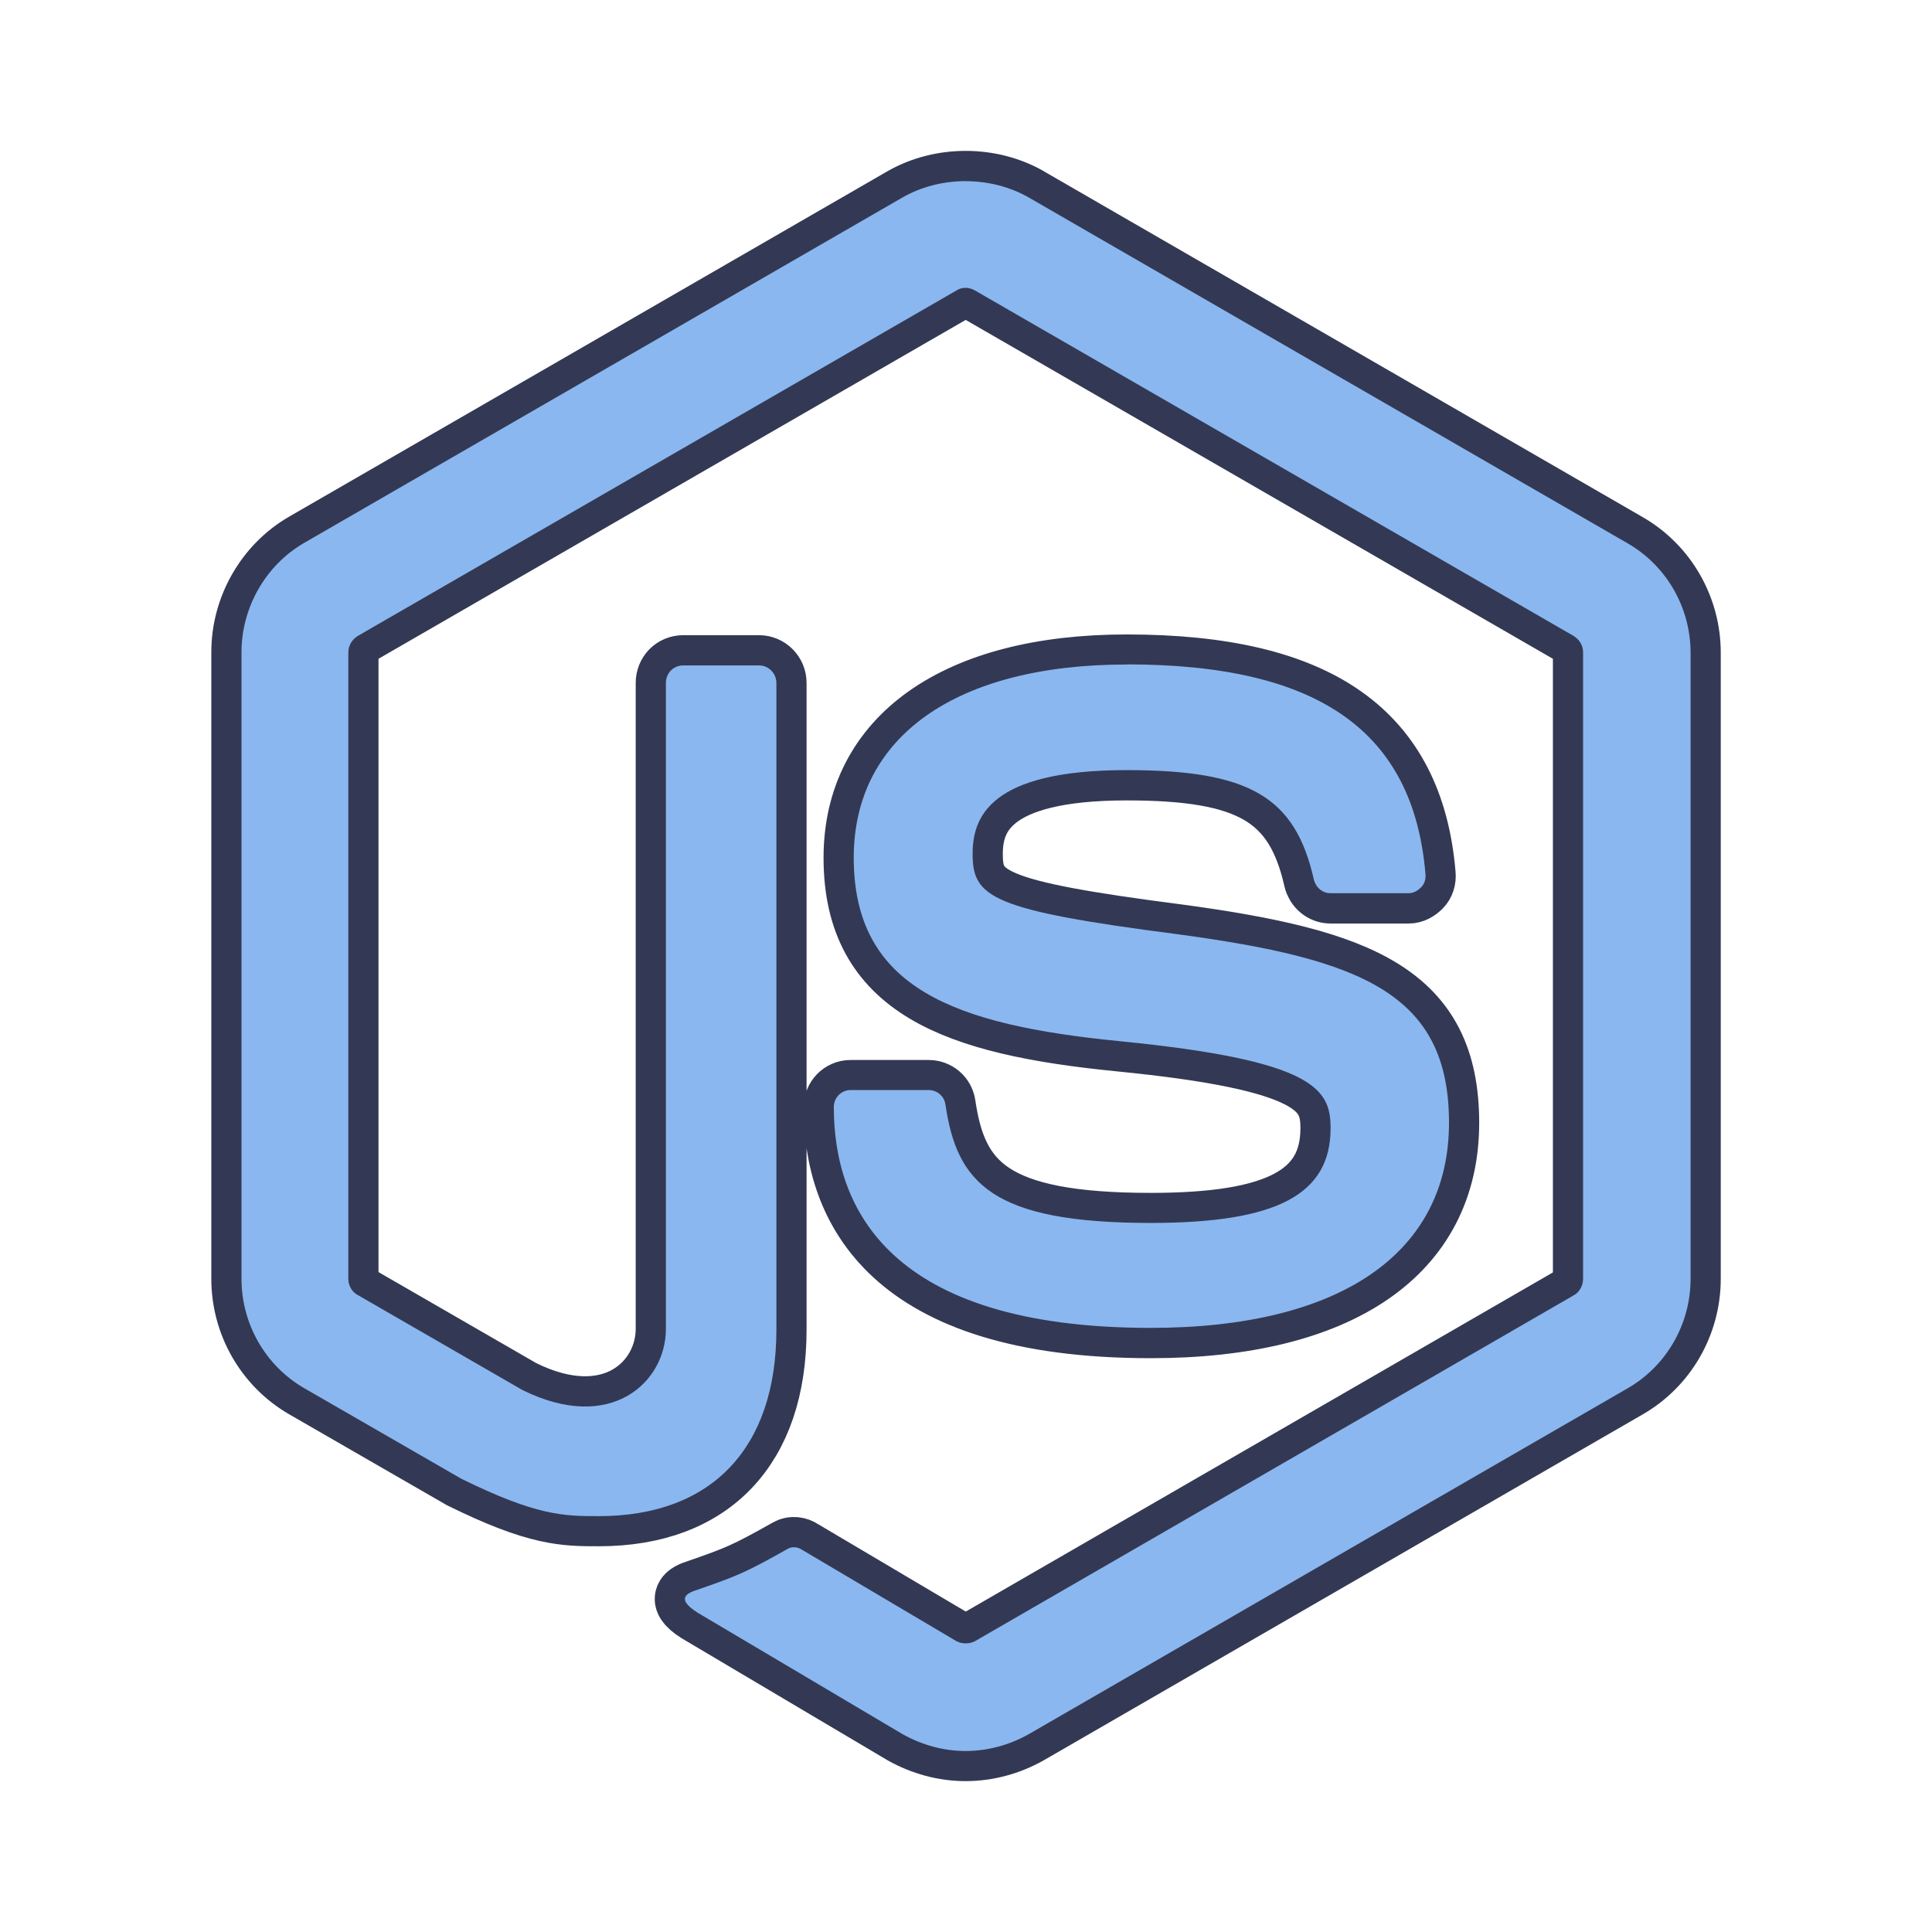 <svg xmlns="http://www.w3.org/2000/svg" xmlns:xlink="http://www.w3.org/1999/xlink" viewBox="0,0,255.99,255.99" width="100px" height="100px" fill-rule="nonzero"><g fill="none" fill-rule="nonzero" stroke="none" stroke-width="1" stroke-linecap="butt" stroke-linejoin="none" stroke-miterlimit="10" stroke-dasharray="" stroke-dashoffset="0" font-family="none" font-weight="none" font-size="none" text-anchor="none" style="mix-blend-mode: normal"><path transform="scale(8,8)" d="M17.039,3.27l9.922,5.73c0.64,0.37 1.039,1.061 1.039,1.811v10.369c0,0.75 -0.399,1.441 -1.039,1.811l-9.922,5.73c-0.32,0.18 -0.679,0.279 -1.049,0.279c-0.36,0 -0.721,-0.099 -1.041,-0.279l-3.309,-1.961c-0.5,-0.28 -0.25,-0.38 -0.09,-0.43c0.66,-0.23 0.79,-0.28 1.5,-0.68c0.07,-0.04 0.168,-0.03 0.238,0.02l2.551,1.51c0.09,0.05 0.221,0.05 0.311,0l9.92,-5.73c0.09,-0.05 0.15,-0.16 0.15,-0.27v-10.379c0,-0.11 -0.06,-0.211 -0.16,-0.271l-9.91,-5.719c-0.1,-0.06 -0.221,-0.06 -0.311,0l-9.91,5.719c-0.1,0.06 -0.16,0.161 -0.16,0.281v10.369c0,0.11 0.06,0.22 0.16,0.27l2.721,1.57c1.47,0.73 2.379,-0.13 2.379,-1.01v-10.699c0,-0.16 0.121,-0.291 0.291,-0.291h1.25c0.16,0 0.289,0.131 0.289,0.291v10.709c0,1.96 -1.069,3.09 -2.939,3.09c-0.57,0 -1.019,0.001 -2.279,-0.619l-2.602,-1.5c-0.64,-0.37 -1.039,-1.061 -1.039,-1.811v-10.379c0,-0.74 0.399,-1.441 1.039,-1.811l9.91,-5.721c0.315,-0.18 0.68,-0.27 1.045,-0.27c0.365,0 0.73,0.09 1.045,0.27zM23.609,14.475c0.01,0.09 -0.02,0.171 -0.07,0.221c-0.06,0.06 -0.129,0.1 -0.209,0.1h-1.291c-0.14,0 -0.249,-0.1 -0.279,-0.23c-0.31,-1.37 -1.07,-1.809 -3.1,-1.809c-2.28,0 -2.551,0.789 -2.551,1.389c0,0.72 0.31,0.93 3.4,1.33c3.04,0.41 4.49,0.981 4.49,3.121c0,2.16 -1.799,3.398 -4.939,3.398c-4.34,0 -5.25,-1.988 -5.25,-3.658c0,-0.15 0.119,-0.281 0.279,-0.281h1.291c0.14,0 0.259,0.1 0.279,0.24c0.19,1.3 0.77,1.961 3.4,1.961c2.09,0 2.979,-0.47 2.979,-1.57c0,-0.64 -0.25,-1.121 -3.5,-1.441c-2.72,-0.27 -4.398,-0.869 -4.398,-3.039c0,-2 1.69,-3.199 4.52,-3.199c3.18,0 4.749,1.109 4.949,3.469z" id="strokeMainSVG" fill="#333954" stroke="#333954" stroke-linejoin="round"></path><g transform="scale(8,8)" fill="#8bb7f0" stroke="none" stroke-linejoin="miter"><path d="M15.994,3c-0.365,0 -0.73,0.09 -1.045,0.27l-9.91,5.721c-0.64,0.37 -1.039,1.071 -1.039,1.811v10.379c0,0.75 0.399,1.441 1.039,1.811l2.602,1.5c1.26,0.62 1.709,0.619 2.279,0.619c1.87,0 2.939,-1.13 2.939,-3.09v-10.709c0,-0.16 -0.129,-0.291 -0.289,-0.291h-1.25c-0.17,0 -0.291,0.131 -0.291,0.291v10.699c0,0.88 -0.909,1.74 -2.379,1.01l-2.721,-1.57c-0.1,-0.05 -0.16,-0.16 -0.16,-0.27v-10.369c0,-0.12 0.06,-0.221 0.16,-0.281l9.91,-5.719c0.09,-0.06 0.211,-0.06 0.311,0l9.91,5.719c0.1,0.06 0.16,0.161 0.16,0.271v10.379c0,0.11 -0.06,0.22 -0.15,0.27l-9.92,5.73c-0.09,0.05 -0.221,0.05 -0.311,0l-2.551,-1.51c-0.07,-0.05 -0.168,-0.06 -0.238,-0.02c-0.71,0.4 -0.84,0.45 -1.5,0.68c-0.16,0.05 -0.41,0.15 0.09,0.43l3.309,1.961c0.32,0.18 0.681,0.279 1.041,0.279c0.37,0 0.729,-0.099 1.049,-0.279l9.922,-5.73c0.64,-0.37 1.039,-1.061 1.039,-1.811v-10.369c0,-0.75 -0.399,-1.441 -1.039,-1.811l-9.922,-5.73c-0.315,-0.18 -0.68,-0.27 -1.045,-0.27zM18.66,11.006c-2.83,0 -4.52,1.199 -4.52,3.199c0,2.17 1.678,2.769 4.398,3.039c3.25,0.32 3.5,0.801 3.5,1.441c0,1.1 -0.889,1.57 -2.979,1.57c-2.63,0 -3.21,-0.661 -3.4,-1.961c-0.02,-0.14 -0.139,-0.24 -0.279,-0.24h-1.291c-0.16,0 -0.279,0.131 -0.279,0.281c0,1.67 0.91,3.658 5.25,3.658c3.14,0 4.939,-1.238 4.939,-3.398c0,-2.14 -1.45,-2.711 -4.49,-3.121c-3.09,-0.4 -3.4,-0.61 -3.4,-1.33c0,-0.6 0.271,-1.389 2.551,-1.389c2.03,0 2.79,0.439 3.1,1.809c0.03,0.13 0.139,0.23 0.279,0.23h1.291c0.08,0 0.149,-0.04 0.209,-0.1c0.05,-0.05 0.08,-0.131 0.07,-0.221c-0.2,-2.36 -1.769,-3.469 -4.949,-3.469z"></path></g></g></svg>